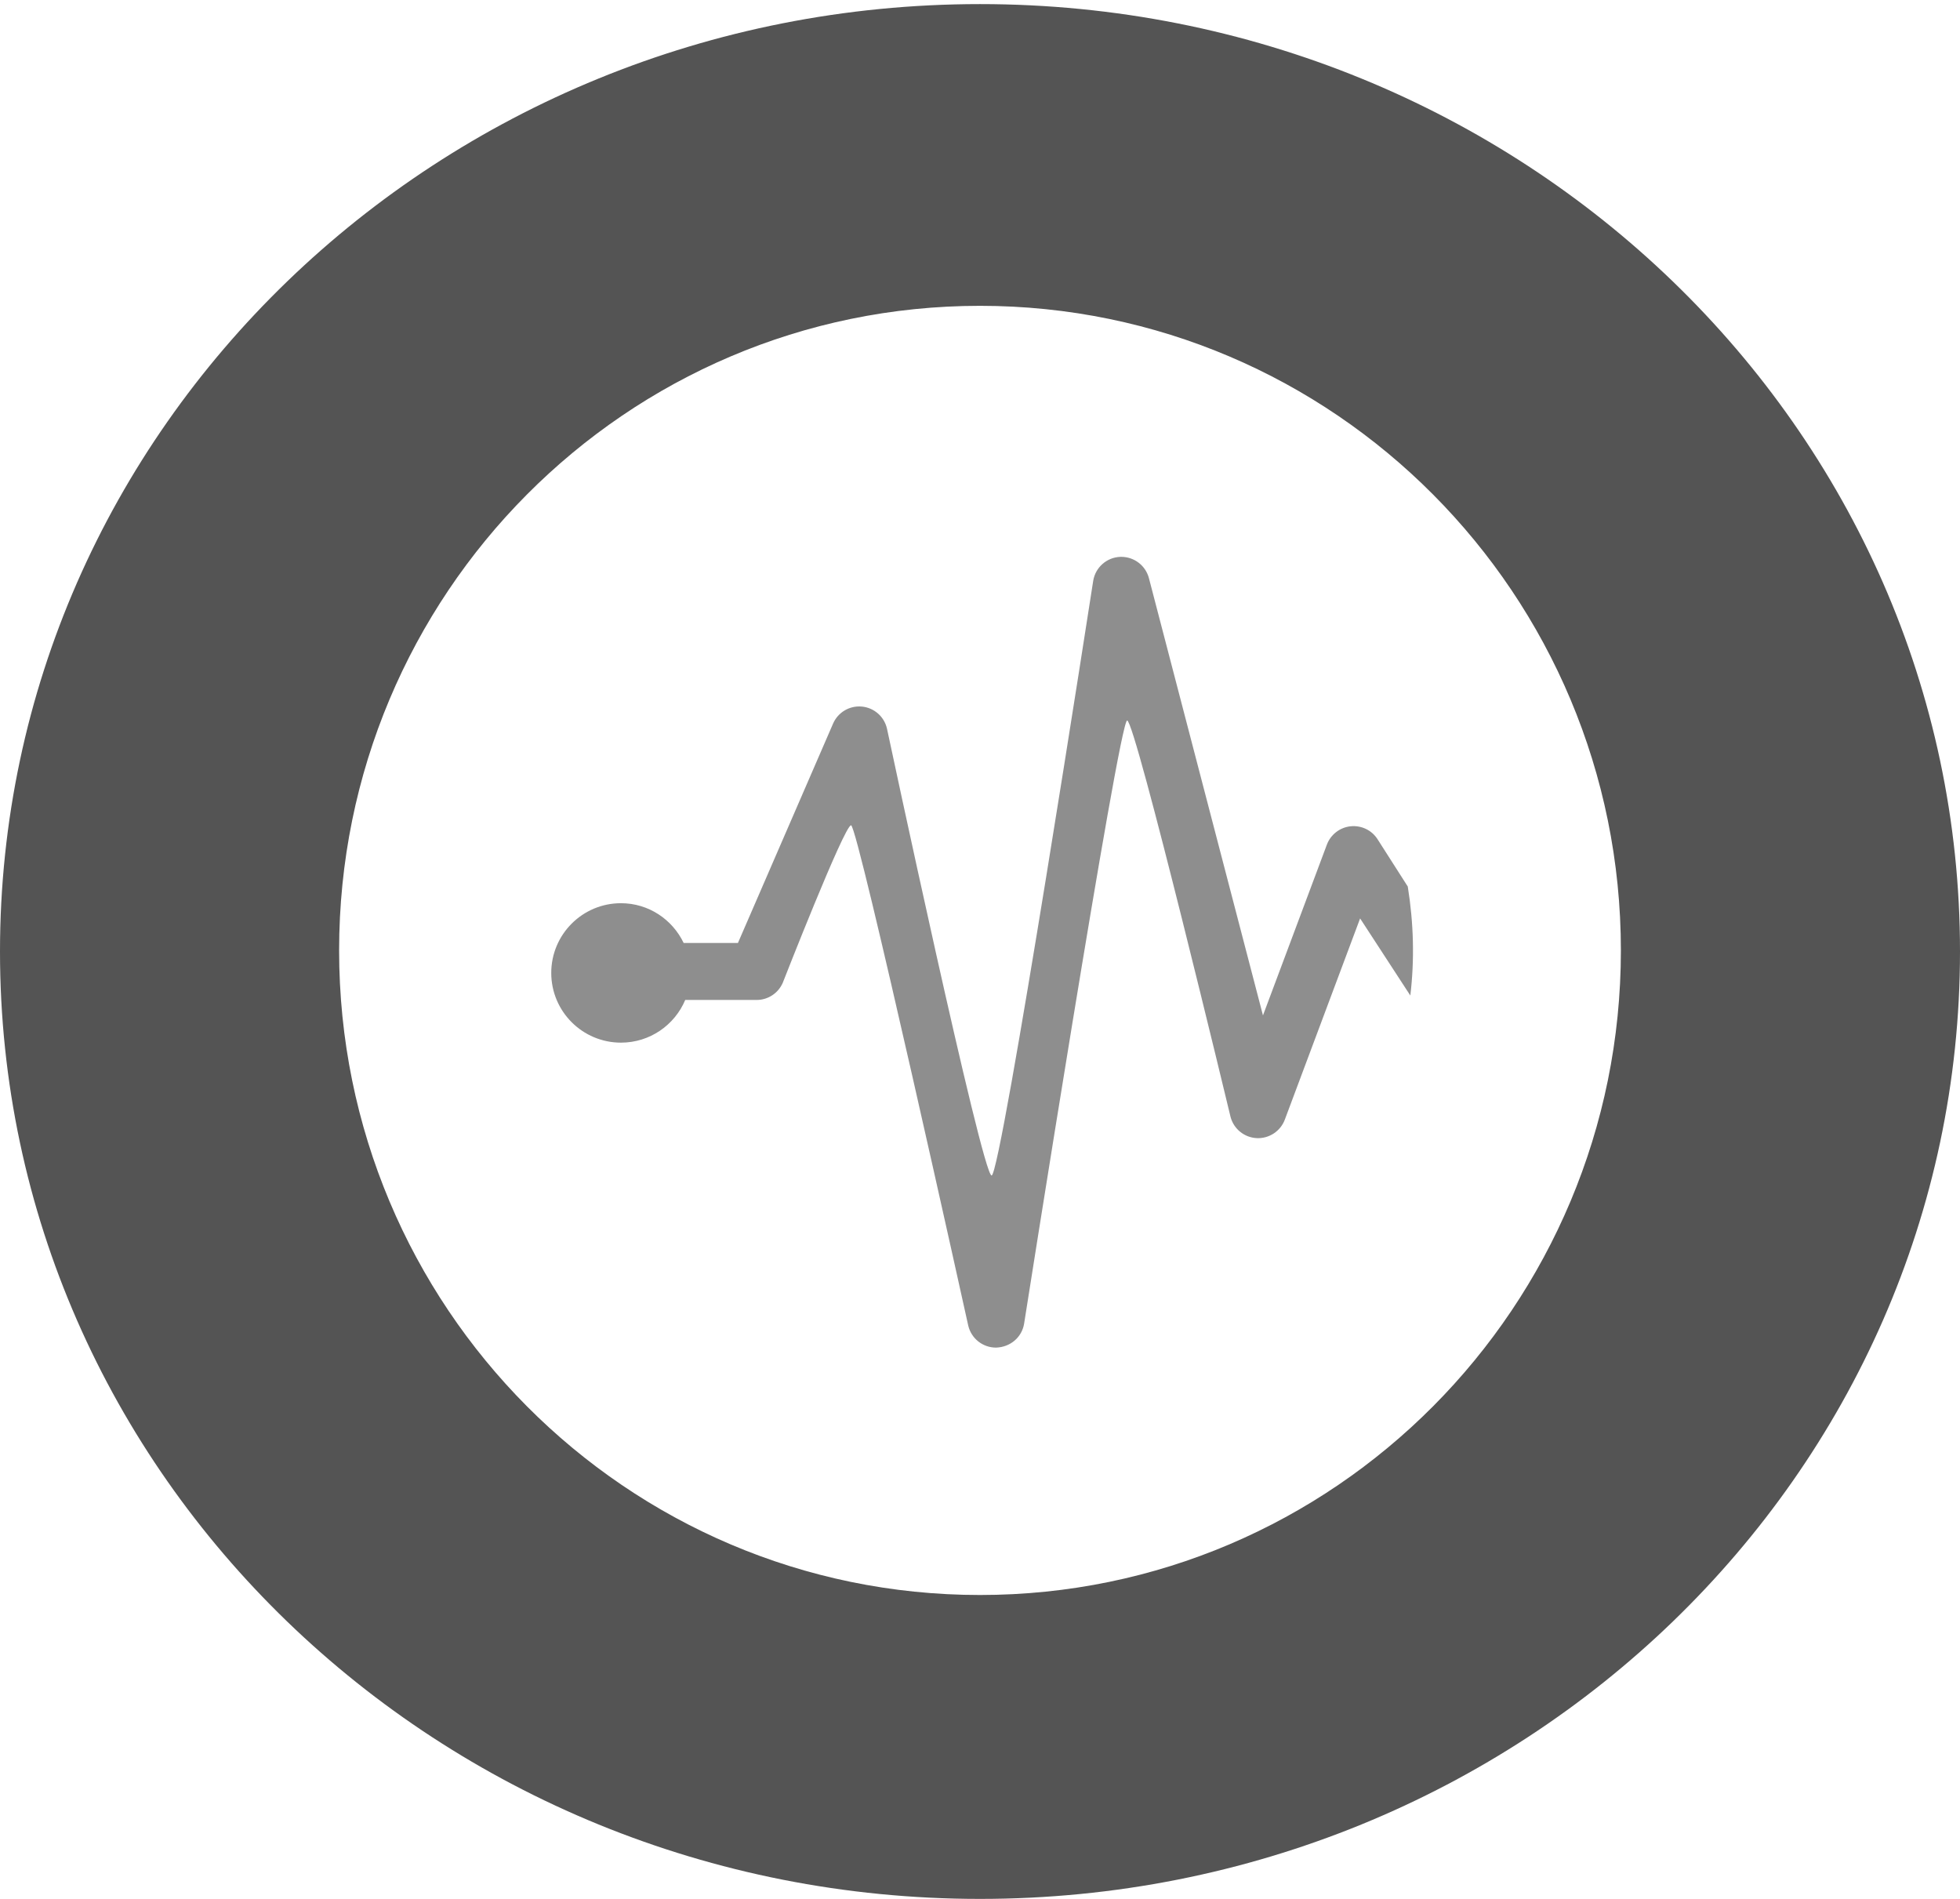<?xml version="1.0" encoding="UTF-8" standalone="no"?>
<svg width="256px" height="248px" viewBox="0 0 256 248" version="1.1" xmlns="http://www.w3.org/2000/svg" xmlns:xlink="http://www.w3.org/1999/xlink" preserveAspectRatio="xMidYMid">
	<g>
		<path d="M146.302,72.728 C144.551,72.804 143.089,74.092 142.792,75.82 L142.792,75.82 C142.792,75.82 130.76,153.519 129.517,153.519 L129.517,153.519 C128.275,153.519 115.845,95.136 115.845,95.136 L115.845,95.136 C115.479,93.575 114.153,92.422 112.557,92.278 L112.557,92.278 C110.958,92.134 109.449,93.03 108.809,94.504 L108.809,94.504 L96.383,123.153 L89.294,123.153 C87.828,120.091 84.727,117.961 81.105,117.961 L81.105,117.961 C76.077,117.961 72,122.037 72,127.066 L72,127.066 C72,132.094 76.077,136.171 81.105,136.171 L81.105,136.171 C84.882,136.171 88.12,133.871 89.499,130.596 L89.499,130.596 L98.825,130.596 C100.308,130.596 101.648,129.715 102.238,128.355 L102.238,128.355 C102.238,128.355 110.282,107.783 111.161,107.783 L111.161,107.783 C112.04,107.783 126.464,173.127 126.464,173.127 L126.464,173.127 C126.859,174.814 128.362,176 130.086,176 L130.086,176 C131.97,175.945 133.456,174.651 133.756,172.906 L133.756,172.906 C133.756,172.906 146.15,94.1 147.22,94.1 L147.22,94.1 C148.29,94.1 160.723,145.864 160.723,145.864 L160.723,145.864 C161.133,147.434 162.514,148.559 164.133,148.64 L164.133,148.64 C165.735,148.725 167.241,147.751 167.811,146.23 L167.811,146.23 L177.647,119.948 L184.206,130.017 C184.767,125.326 184.643,120.58 183.873,115.784 L183.873,115.784 L179.941,109.63 C179.188,108.435 177.839,107.775 176.412,107.913 L176.412,107.913 C175.007,108.059 173.804,108.988 173.306,110.312 L173.306,110.312 L164.959,132.614 L150.064,75.508 C149.632,73.86 148.135,72.725 146.456,72.725 L146.456,72.725 C146.405,72.725 146.353,72.726 146.302,72.728 L146.302,72.728 Z" fill="#8e8e8e"></path>
		<path d="M128,208.31 C81.77,208.31 44.293,170.619 44.293,124.126 C44.293,77.632 81.77,39.941 128,39.941 C174.23,39.941 211.707,77.632 211.707,124.126 C211.707,170.619 174.23,208.31 128,208.31 M128,0.535 C57.307,0.535 0,55.932 0,124.268 C0,192.603 57.307,248 128,248 C198.693,248 256,192.603 256,124.268 C256,55.932 198.693,0.535 128,0.535" fill="#545454"></path>
	</g>
</svg>
